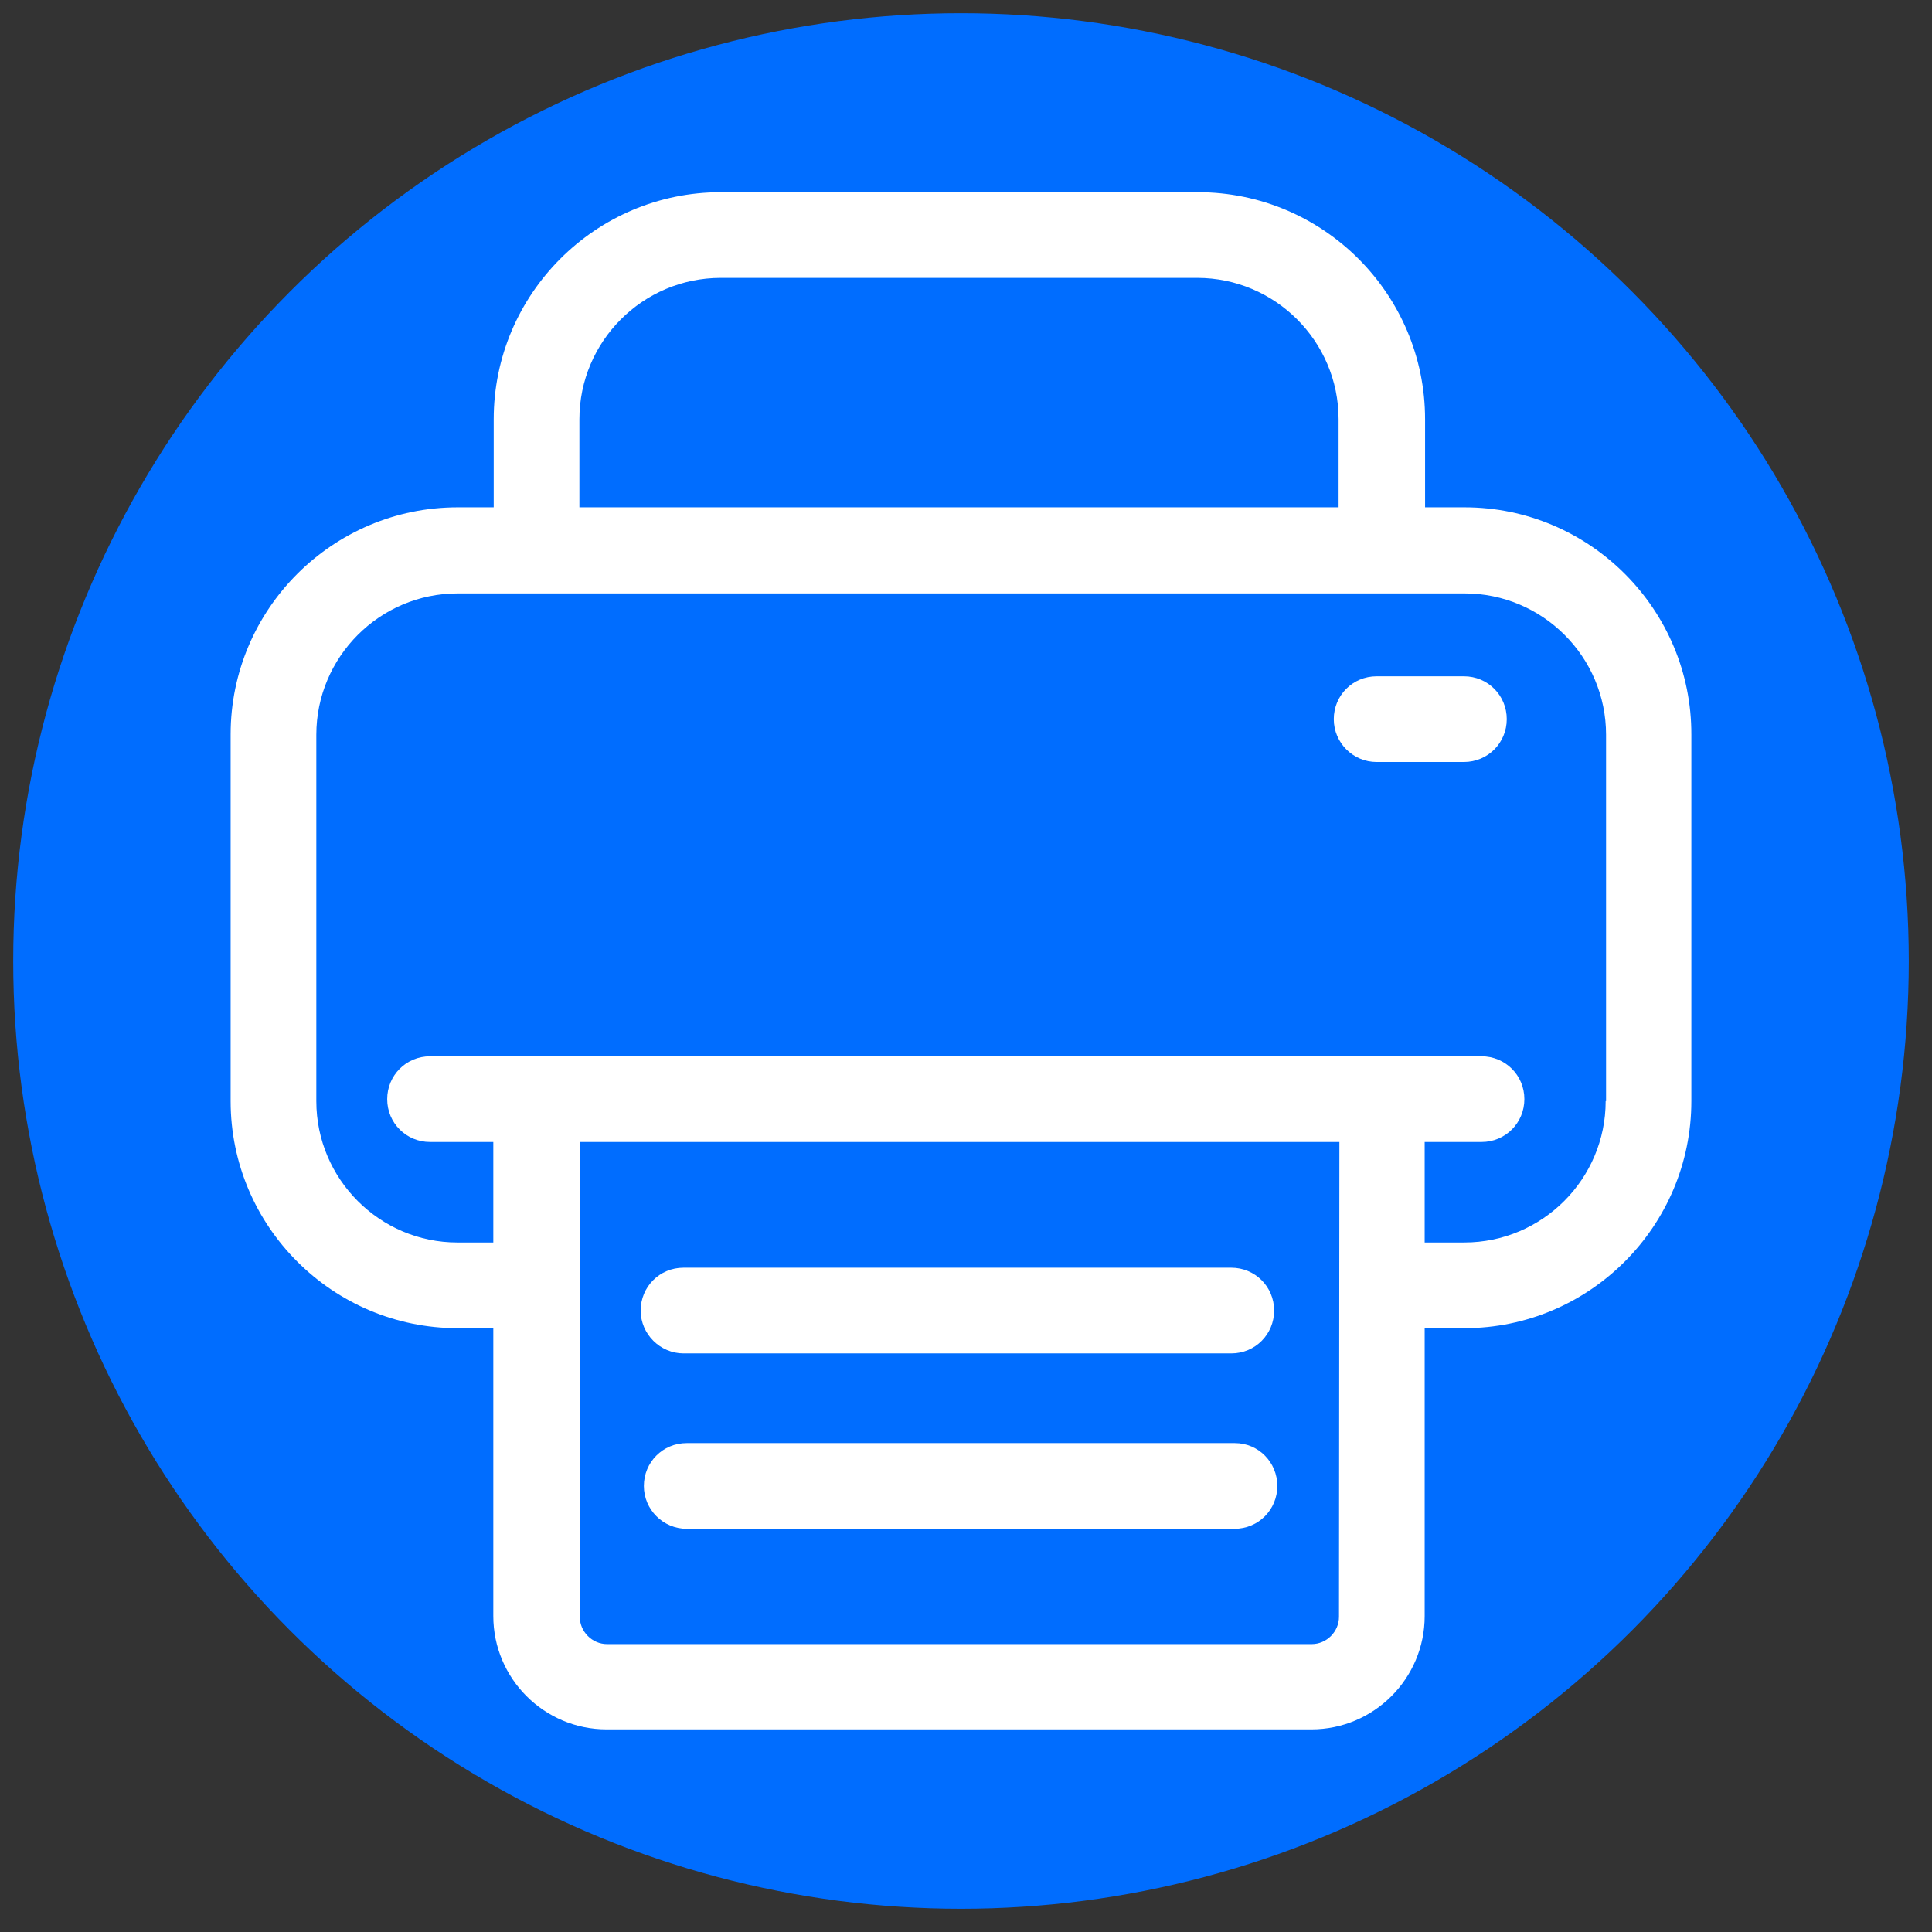<?xml version="1.0" encoding="utf-8"?>
<!-- Generator: Adobe Illustrator 22.1.0, SVG Export Plug-In . SVG Version: 6.00 Build 0)  -->
<svg version="1.1" id="Capa_1" xmlns="http://www.w3.org/2000/svg" xmlns:xlink="http://www.w3.org/1999/xlink" x="0px" y="0px"
	 viewBox="0 0 482.5 482.5" style="enable-background:new 0 0 482.5 482.5;" xml:space="preserve">
<rect x="0" y="0" width="482.5" height="482.5" fill="#333333" stroke="none"/>
<style type="text/css">
	.st0{fill:#006DFF;}
	.st1{fill:#FFFFFF;}
</style>
<circle class="st0" cx="240" cy="240" r="236.7"/>
<g>
	<g>
		<path class="st1" d="M365.8,126.7h-9.9v-22c0-31.3-25.5-56.7-56.7-56.7H180c-31.3,0-56.7,25.5-56.7,56.7v22h-9
			c-31.3,0-56.7,25.5-56.7,56.7V275c0,31.3,25.5,56.7,56.7,56.7h8.9v71.9c0,15.6,12.7,28.3,28.3,28.3h176
			c15.6,0,28.3-12.7,28.3-28.3v-71.9h9.9c31.3,0,56.7-25.5,56.7-56.7v-91.5C422.5,152.2,397,126.7,365.8,126.7z M144.7,104.7
			c0-19.4,15.8-35.3,35.3-35.3H299c19.4,0,35.3,15.8,35.3,35.3v22H144.7V104.7z M334.4,403.8c0,3.7-3.1,6.8-6.8,6.8h-176
			c-3.7,0-6.8-3.1-6.8-6.8V285.2h189.7L334.4,403.8L334.4,403.8z M401,275c0,19.4-15.8,35.3-35.3,35.3h-9.9v-25.1h14.2
			c6,0,10.7-4.8,10.7-10.7c0-6-4.8-10.7-10.7-10.7H107.4c-6,0-10.7,4.8-10.7,10.7c0,6,4.8,10.7,10.7,10.7h15.8v25.1h-9
			C94.9,310.3,79,294.5,79,275v-91.5c0-19.4,15.8-35.3,35.3-35.3h251.5c19.4,0,35.3,15.8,35.3,35.3V275z"/>
		<path class="st1" d="M170.7,338h136.8c6,0,10.7-4.8,10.7-10.7c0-6-4.8-10.7-10.7-10.7H170.7c-6,0-10.7,4.8-10.7,10.7
			C160,333.2,164.9,338,170.7,338z"/>
		<path class="st1" d="M308.4,360.4H171.5c-6,0-10.7,4.8-10.7,10.7s4.8,10.7,10.7,10.7h136.8c6,0,10.7-4.8,10.7-10.7
			S314.3,360.4,308.4,360.4z"/>
		<path class="st1" d="M365.6,168.9h-21.8c-6,0-10.7,4.8-10.7,10.7s4.8,10.7,10.7,10.7h21.8c6,0,10.7-4.8,10.7-10.7
			S371.6,168.9,365.6,168.9z"/>
	</g>
</g>
</svg>
